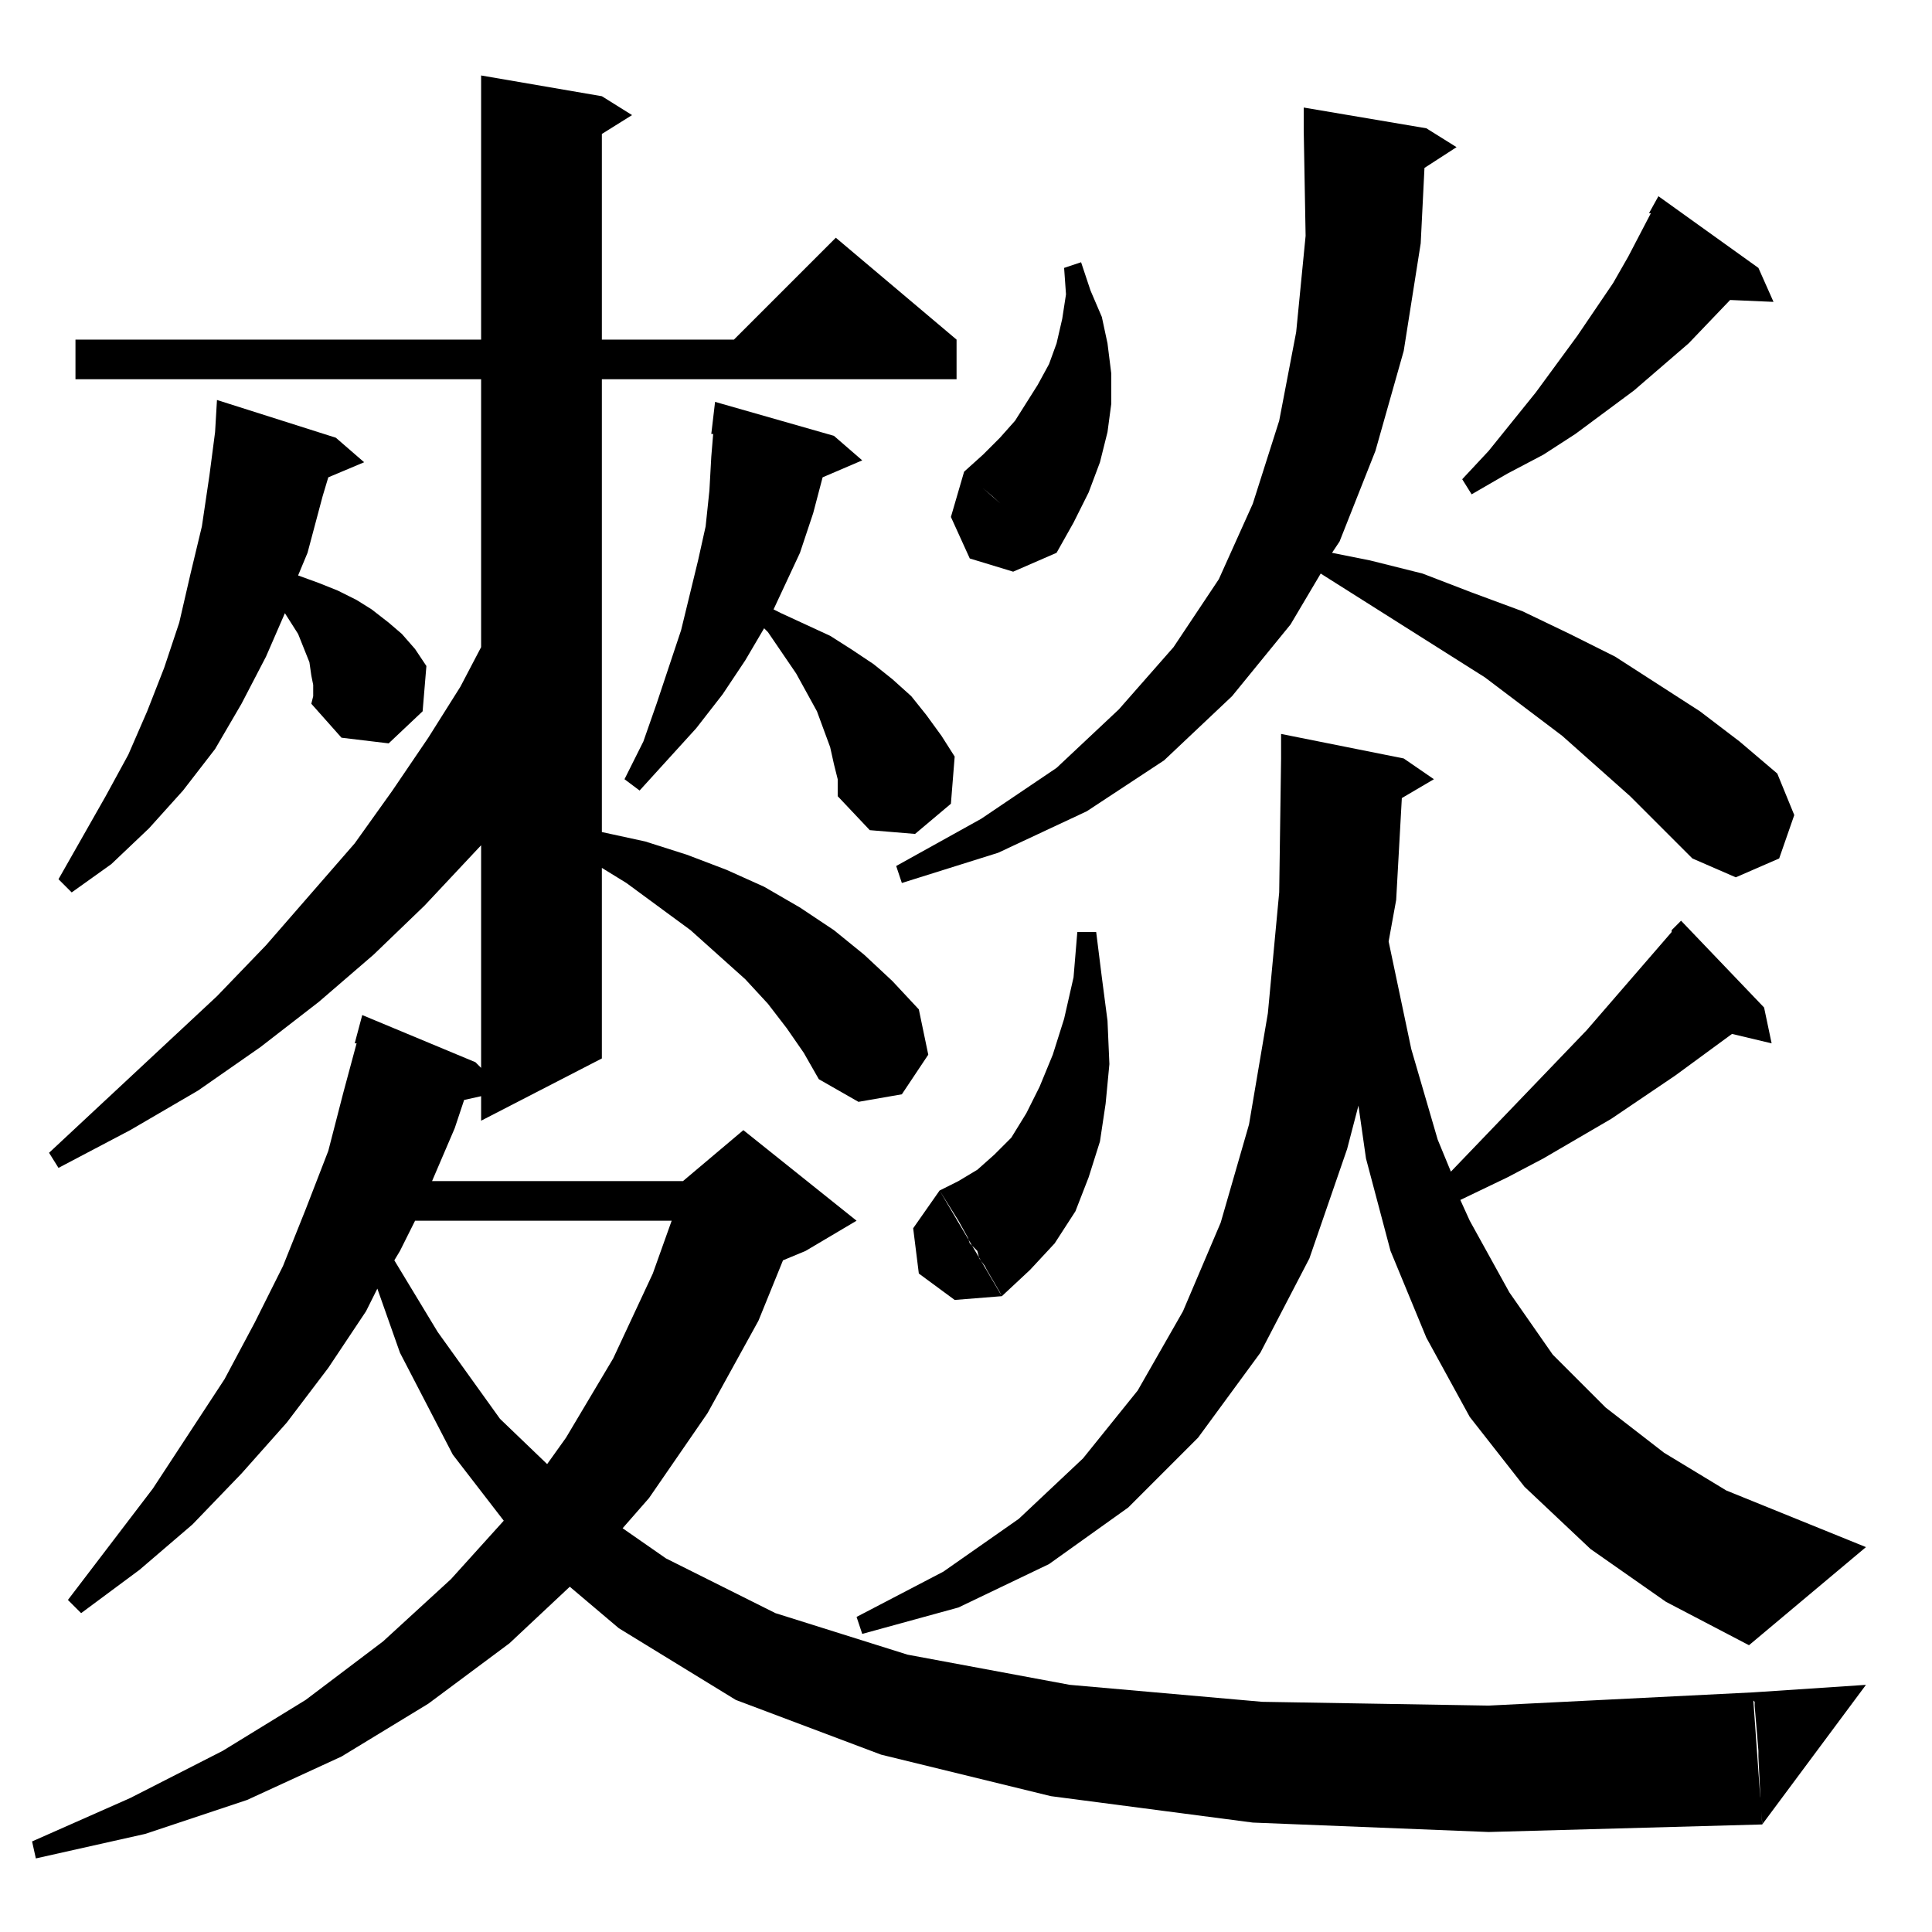 <?xml version="1.0" standalone="no"?>
<!DOCTYPE svg PUBLIC "-//W3C//DTD SVG 1.1//EN" "http://www.w3.org/Graphics/SVG/1.1/DTD/svg11.dtd" >
<svg xmlns="http://www.w3.org/2000/svg" xmlns:xlink="http://www.w3.org/1999/xlink" version="1.1" viewBox="0 -144 1024 1024">
  <g transform="matrix(1 0 0 -1 0 880)">
   <path fill="currentColor"
d="M426 466l-9 13l-10 13l-12 13l-29 26l-34 25l-13 8v-101l-64 -33v13l-9 -2l-5 -15l-12 -28h133l32 27l60 -48l-27 -16l-12 -5l-13 -32l-27 -49l-31 -45l-14 -16l23 -16l58 -29l70 -22l86 -16l102 -9l120 -2l140 7l5 -70l-145 -4l-125 5l-107 14l-90 22l-77 29l-62 38
l-26 22l-32 -30l-43 -32l-46 -28l-50 -23l-54 -18l-58 -13l-2 9l52 23l49 25l44 27l41 31l36 33l28 31l-27 35l-28 54l-12 34l-6 -12l-20 -30l-22 -29l-24 -27l-26 -27l-28 -24l-31 -23l-7 7l45 59l38 58l16 30l15 30l12 30l12 31l8 31l7 26h-1l4 15l60 -25l3 -3v118
l-30 -32l-27 -26l-29 -25l-31 -24l-33 -23l-36 -21l-38 -20l-5 8l89 83l26 27l47 54l20 28l19 28l17 27l11 21v142h-215v21h215v140l64 -11l16 -10l-16 -10v-109h70l54 54l64 -54v-21h-188v-240l23 -5l22 -7l21 -8l20 -9l19 -11l18 -12l16 -13l15 -14l14 -15l5 -24l-14 -21
l-23 -4l-21 12zM933 72l-1 21v3l-2 24v2l-1 1v4l60 4l-55 -74v1l-1 12v2zM760 611l-17 -10l-3 -54l-4 -22l12 -57l14 -48l7 -17l72 75l45 52v1l5 5l44 -46l4 -19l-21 5l-30 -22l-34 -23l-36 -21l-19 -10l-25 -12l5 -11l21 -38l23 -33l28 -28l31 -24l33 -20l74 -30l-62 -52
l-44 23l-40 28l-35 33l-29 37l-23 42l-19 46l-13 49l-4 28l-6 -23l-20 -58l-26 -50l-33 -45l-37 -37l-42 -30l-48 -23l-51 -14l-3 9l46 24l40 28l34 32l29 36l24 42l20 47l15 52l10 59l6 64l1 71v13l65 -13zM356 377h-136l-8 -16l-3 -5l23 -38l33 -46l25 -24l10 14l25 42
l21 45zM498 393l33 -56l-25 -2l-19 14l-3 24zM498 393l10 -16l5 -9l1 -3l4 -4l1 -4l3 -4l1 -2l7 -12l1 -2l15 14l13 14l11 17l7 18l6 19l3 20l2 21l-1 23l-3 23l-3 24h-10l-2 -24l-5 -22l-6 -19l-7 -17l-7 -14l-8 -13l-9 -9l-9 -8l-10 -6zM166 655v6l-1 5l-1 7l-6 15l-7 11
l-10 -23l-13 -25l-14 -24l-17 -22l-18 -20l-20 -19l-21 -15l-7 7l25 44l12 22l10 23l9 23l8 24l6 26l6 25l4 27l3 23l1 17l63 -20l15 -13l-19 -8l-3 -10l-8 -30l-5 -12l11 -4l10 -4l10 -5l8 -5l9 -7l7 -6l7 -8l6 -9l-2 -24l-18 -17l-25 3l-16 18zM897 569l-33 33l-36 32
l-41 31l-87 55l-16 -27l-31 -38l-36 -34l-41 -27l-47 -22l-51 -16l-3 9l45 25l40 27l33 31l29 33l24 36l18 40l14 44l9 47l5 51l-1 56v12l65 -11l16 -10l-17 -11l-2 -40l-9 -57l-15 -53l-19 -48l-4 -6l20 -4l28 -7l26 -10l27 -10l25 -12l24 -12l45 -29l21 -16l20 -17l9 -22
l-8 -23l-23 -10zM444 611l-2 8l-2 9l-7 19l-11 20l-15 22l-2 2l-10 -17l-12 -18l-14 -18l-30 -33l-8 6l10 20l7 20l13 39l9 37l4 18l2 19l1 18l1 12h-1l2 17l63 -18l15 -13l-21 -9l-5 -19l-7 -21l-14 -30l4 -2l13 -6l13 -6l11 -7l12 -8l10 -8l10 -9l8 -10l8 -11l7 -11
l-2 -25l-19 -16l-24 2l-17 18v9zM511 774l49 -43l-23 -10l-23 7l-10 22zM513 772l-2 2l10 9l9 9l8 9l12 19l6 11l4 11l3 13l2 13l-1 14l9 3l5 -15l6 -14l3 -14l2 -16v-16l-2 -15l-4 -16l-6 -16l-8 -16l-9 -16l-17 14l-5 5l-12 11zM875 911h-1l5 9l53 -38l8 -18l-23 1
l-22 -23l-29 -25l-31 -23l-17 -11l-19 -10l-19 -11l-5 8l14 15l25 31l22 30l19 28l8 14z" />
  </g>

</svg>
